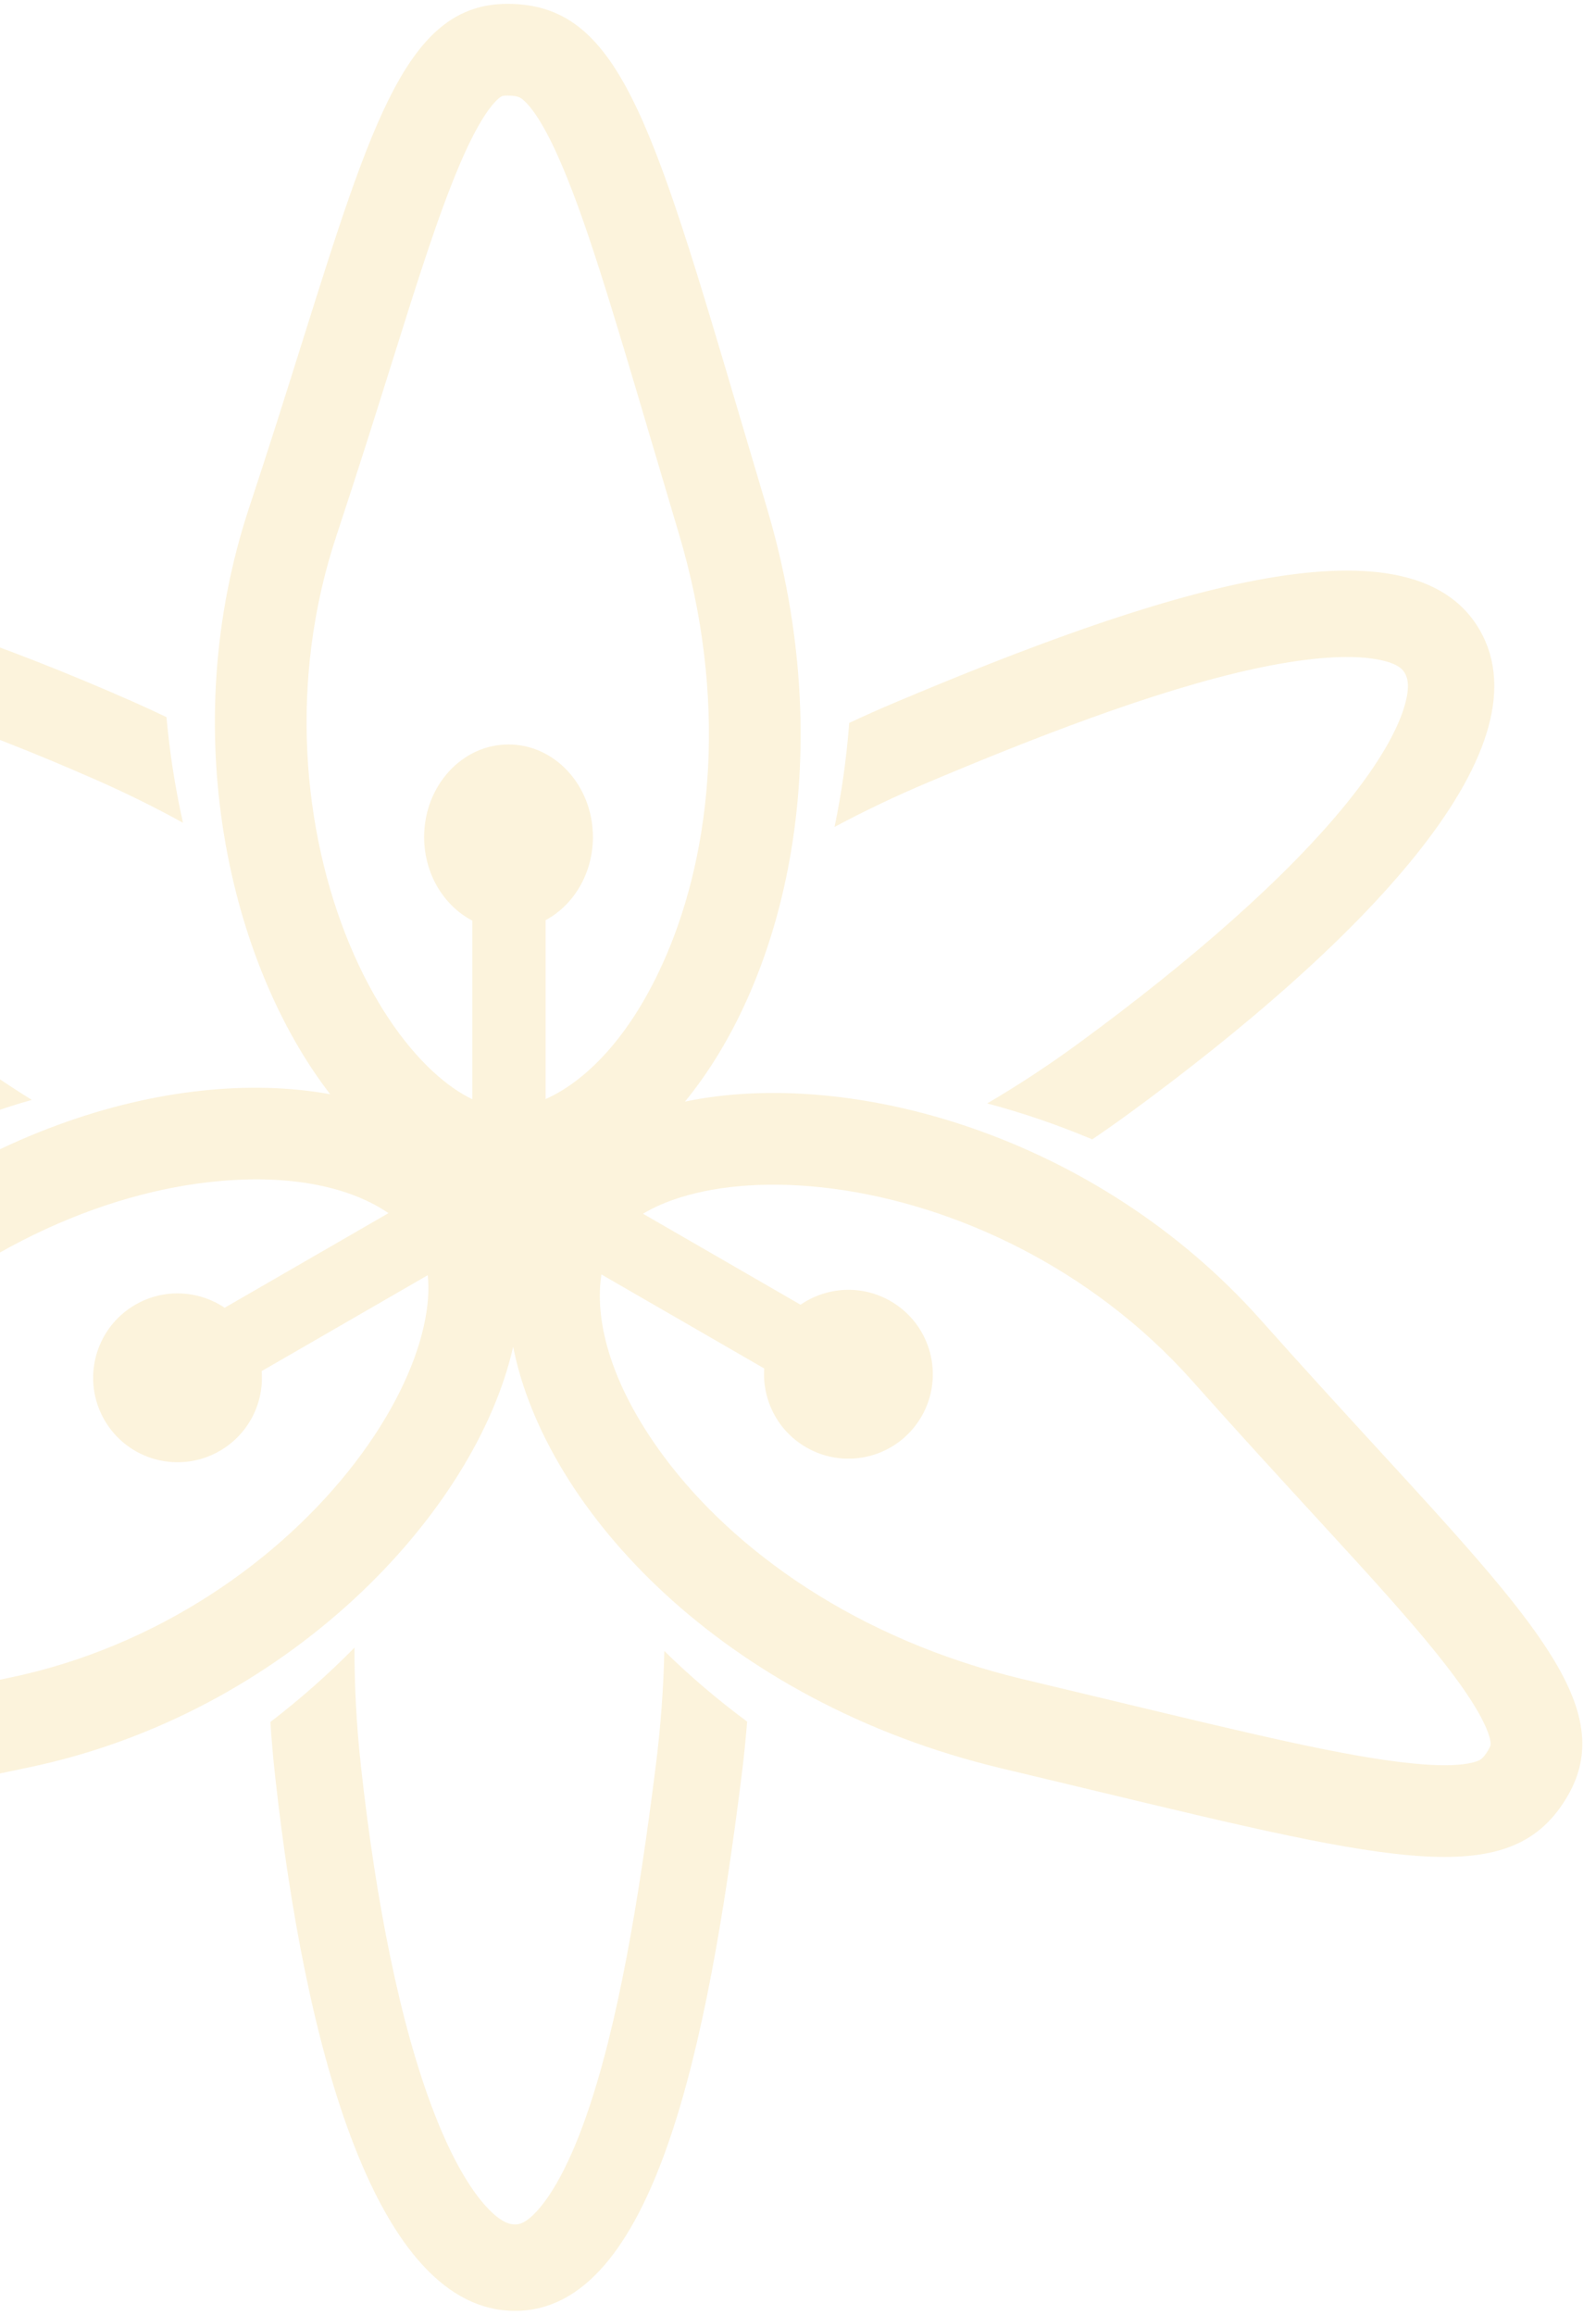 <svg width="309" height="448" viewBox="0 0 309 448" fill="none" xmlns="http://www.w3.org/2000/svg">
<g clip-path="url(#clip0_358_466)">
<path fill-rule="evenodd" clip-rule="evenodd" d="M128.955 185.006C137.816 164.443 140.977 135.237 131.439 103.292C129.574 97.045 127.846 91.21 126.232 85.756L126.23 85.752C118.34 59.102 113.157 41.595 107.907 29.973C104.837 23.176 102.592 20.45 101.354 19.385C100.777 18.89 100.291 18.499 98.238 18.499C97.292 18.499 97.034 18.54 96.113 19.453C94.487 21.067 92.067 24.615 88.902 32.078C84.793 41.768 80.887 54.208 75.757 70.548L75.756 70.554C72.728 80.198 69.273 91.2 65.099 103.798C55.794 131.88 58.625 160.979 67.665 182.739C72.18 193.605 77.966 201.97 83.808 207.372C86.562 209.918 89.123 211.636 91.435 212.744V178.177C85.924 175.298 82.116 169.135 82.116 161.997C82.116 152.105 89.431 144.085 98.455 144.085C107.479 144.085 114.794 152.105 114.794 161.997C114.794 169.065 111.061 175.176 105.637 178.091V212.717C113.142 209.375 122.081 200.957 128.955 185.006ZM40.089 228.838C56.885 226.868 68.475 230.165 75.21 234.796L43.494 253.107C38.481 249.739 31.786 249.293 26.203 252.516C18.388 257.029 15.71 267.022 20.222 274.837C24.734 282.651 34.727 285.329 42.542 280.817C48.181 277.561 51.145 271.452 50.664 265.367L82.811 246.807C83.099 249.487 82.932 252.777 82.032 256.752C80.275 264.514 75.924 273.706 68.771 283.049C54.447 301.759 30.662 318.76 1.688 324.742C-11.311 327.426 -22.568 329.937 -32.436 332.137C-49.151 335.864 -61.877 338.702 -72.324 339.988C-80.37 340.979 -84.652 340.658 -86.863 340.056C-88.114 339.715 -88.278 339.512 -88.751 338.692C-89.778 336.914 -89.682 336.298 -89.542 335.551C-89.239 333.946 -88.001 330.639 -83.65 324.582C-76.209 314.225 -63.639 300.982 -44.505 280.824C-40.589 276.698 -36.398 272.283 -31.919 267.543C-9.023 243.311 17.85 231.445 40.089 228.838ZM128.614 282.003C117.676 267.322 115.134 254.839 116.445 246.663L147.96 264.858C147.55 270.883 150.511 276.904 156.094 280.128C163.909 284.64 173.902 281.962 178.414 274.147C182.926 266.332 180.249 256.339 172.434 251.827C166.795 248.572 160.023 249.059 154.993 252.519L124.492 234.909C126.435 233.736 128.847 232.644 131.818 231.722C139.418 229.363 149.554 228.534 161.222 230.058C184.587 233.108 211.203 245.206 230.871 267.306C239.695 277.222 247.498 285.716 254.337 293.161C265.922 305.773 274.742 315.376 281.08 323.78C285.962 330.253 287.823 334.122 288.409 336.338C288.739 337.592 288.643 337.835 288.171 338.655C287.145 340.432 286.562 340.658 285.845 340.91C284.304 341.45 280.821 342.031 273.4 341.291C260.71 340.026 242.958 335.762 215.933 329.27C210.402 327.942 204.482 326.52 198.138 325.011C165.704 317.299 141.992 299.959 128.614 282.003ZM63.924 211.78C44.392 186.472 33.935 141.406 48.247 98.213C52.092 86.61 55.414 76.041 58.411 66.506C72.176 22.715 79.081 0.746 98.238 0.746C119.602 0.746 126.044 22.521 143.375 81.112C144.968 86.497 146.653 92.194 148.451 98.213C162.651 145.775 152.155 189.353 132.619 213.205C164.502 206.558 212.148 219.563 244.133 255.504C252.26 264.635 259.751 272.797 266.508 280.16C297.552 313.976 313.125 330.941 303.545 347.531C292.865 366.032 270.787 360.724 211.38 346.438L211.341 346.429C205.891 345.119 200.128 343.733 194.031 342.283C139.852 329.399 105.559 292.1 99.352 260.652C92.05 292.955 55.499 331.759 5.279 342.129C-6.692 344.601 -17.507 347.008 -27.263 349.18C-72.069 359.154 -94.548 364.161 -104.126 347.569C-114.808 329.067 -99.171 312.602 -57.096 268.296L-57.093 268.293C-53.226 264.222 -49.136 259.915 -44.823 255.35C-10.266 218.777 33.436 206.228 63.924 211.78ZM25.316 135.615C27.64 136.637 29.948 137.698 32.234 138.795C32.863 145.817 33.947 152.659 35.429 159.244C30.05 156.278 24.404 153.487 18.58 150.925C-5.647 140.265 -29.327 132.088 -47.954 129.229C-57.308 127.794 -64.249 127.888 -68.908 128.939C-73.245 129.917 -74.355 131.368 -74.807 132.152C-75.168 132.778 -75.832 134.097 -74.502 137.925C-73.02 142.187 -69.519 147.938 -63.347 155.111C-51.053 169.401 -31.715 185.344 -10.341 201.524C-4.932 205.618 0.601 209.423 6.15 212.872C-0.304 214.719 -6.852 217.081 -13.414 219.979C-15.783 218.317 -18.126 216.609 -20.436 214.86C-63.247 182.453 -102.916 147.385 -89.292 123.788C-75.669 100.192 -24.117 113.864 25.316 135.615ZM53.247 343.581C52.87 340.15 52.571 336.709 52.352 333.274C58.245 328.755 63.688 323.921 68.633 318.881C68.61 326.313 69.023 334.002 69.873 341.757C72.718 367.686 77.413 391.905 84.152 409.186C87.536 417.864 91.029 423.712 94.2 427.142C97.146 430.327 98.884 430.526 99.712 430.526C100.359 430.526 101.762 430.48 104.346 427.493C107.231 424.159 110.408 418.368 113.489 409.58C119.629 392.069 123.711 367.726 126.994 341.503C127.924 334.073 128.467 326.691 128.616 319.532C133.461 324.296 138.816 328.884 144.658 333.209C144.379 336.669 144.023 340.131 143.59 343.581C137.016 396.102 126.614 447.253 99.712 447.253C72.81 447.253 59.052 396.503 53.247 343.581ZM218.932 215.259C216.475 217.06 213.982 218.814 211.462 220.513C204.698 217.666 197.884 215.352 191.131 213.559C197.154 210.031 203.168 206.077 209.041 201.77C230.386 186.119 249.309 169.7 261.097 154.998C267.016 147.614 270.407 141.557 271.824 136.996C273.144 132.751 272.445 131.064 271.991 130.281C271.632 129.655 270.819 128.421 266.839 127.659C262.407 126.811 255.675 126.967 246.38 128.725C227.856 132.228 204.381 141.004 179.681 151.424C173.418 154.067 167.344 156.962 161.572 160.051C162.921 153.62 163.886 146.891 164.416 139.918C167.308 138.559 170.233 137.257 173.179 136.014C222.65 115.141 272.853 98.321 286.477 121.918C300.101 145.515 262.485 183.324 218.932 215.259Z" fill="#F2C452" fill-opacity="0.2"/>
</g>
<defs>
<clipPath id="clip0_358_466">
<rect width="418.976" height="447.381" fill="white" transform="translate(-110 0.31)"/>
</clipPath>
</defs>
</svg>
